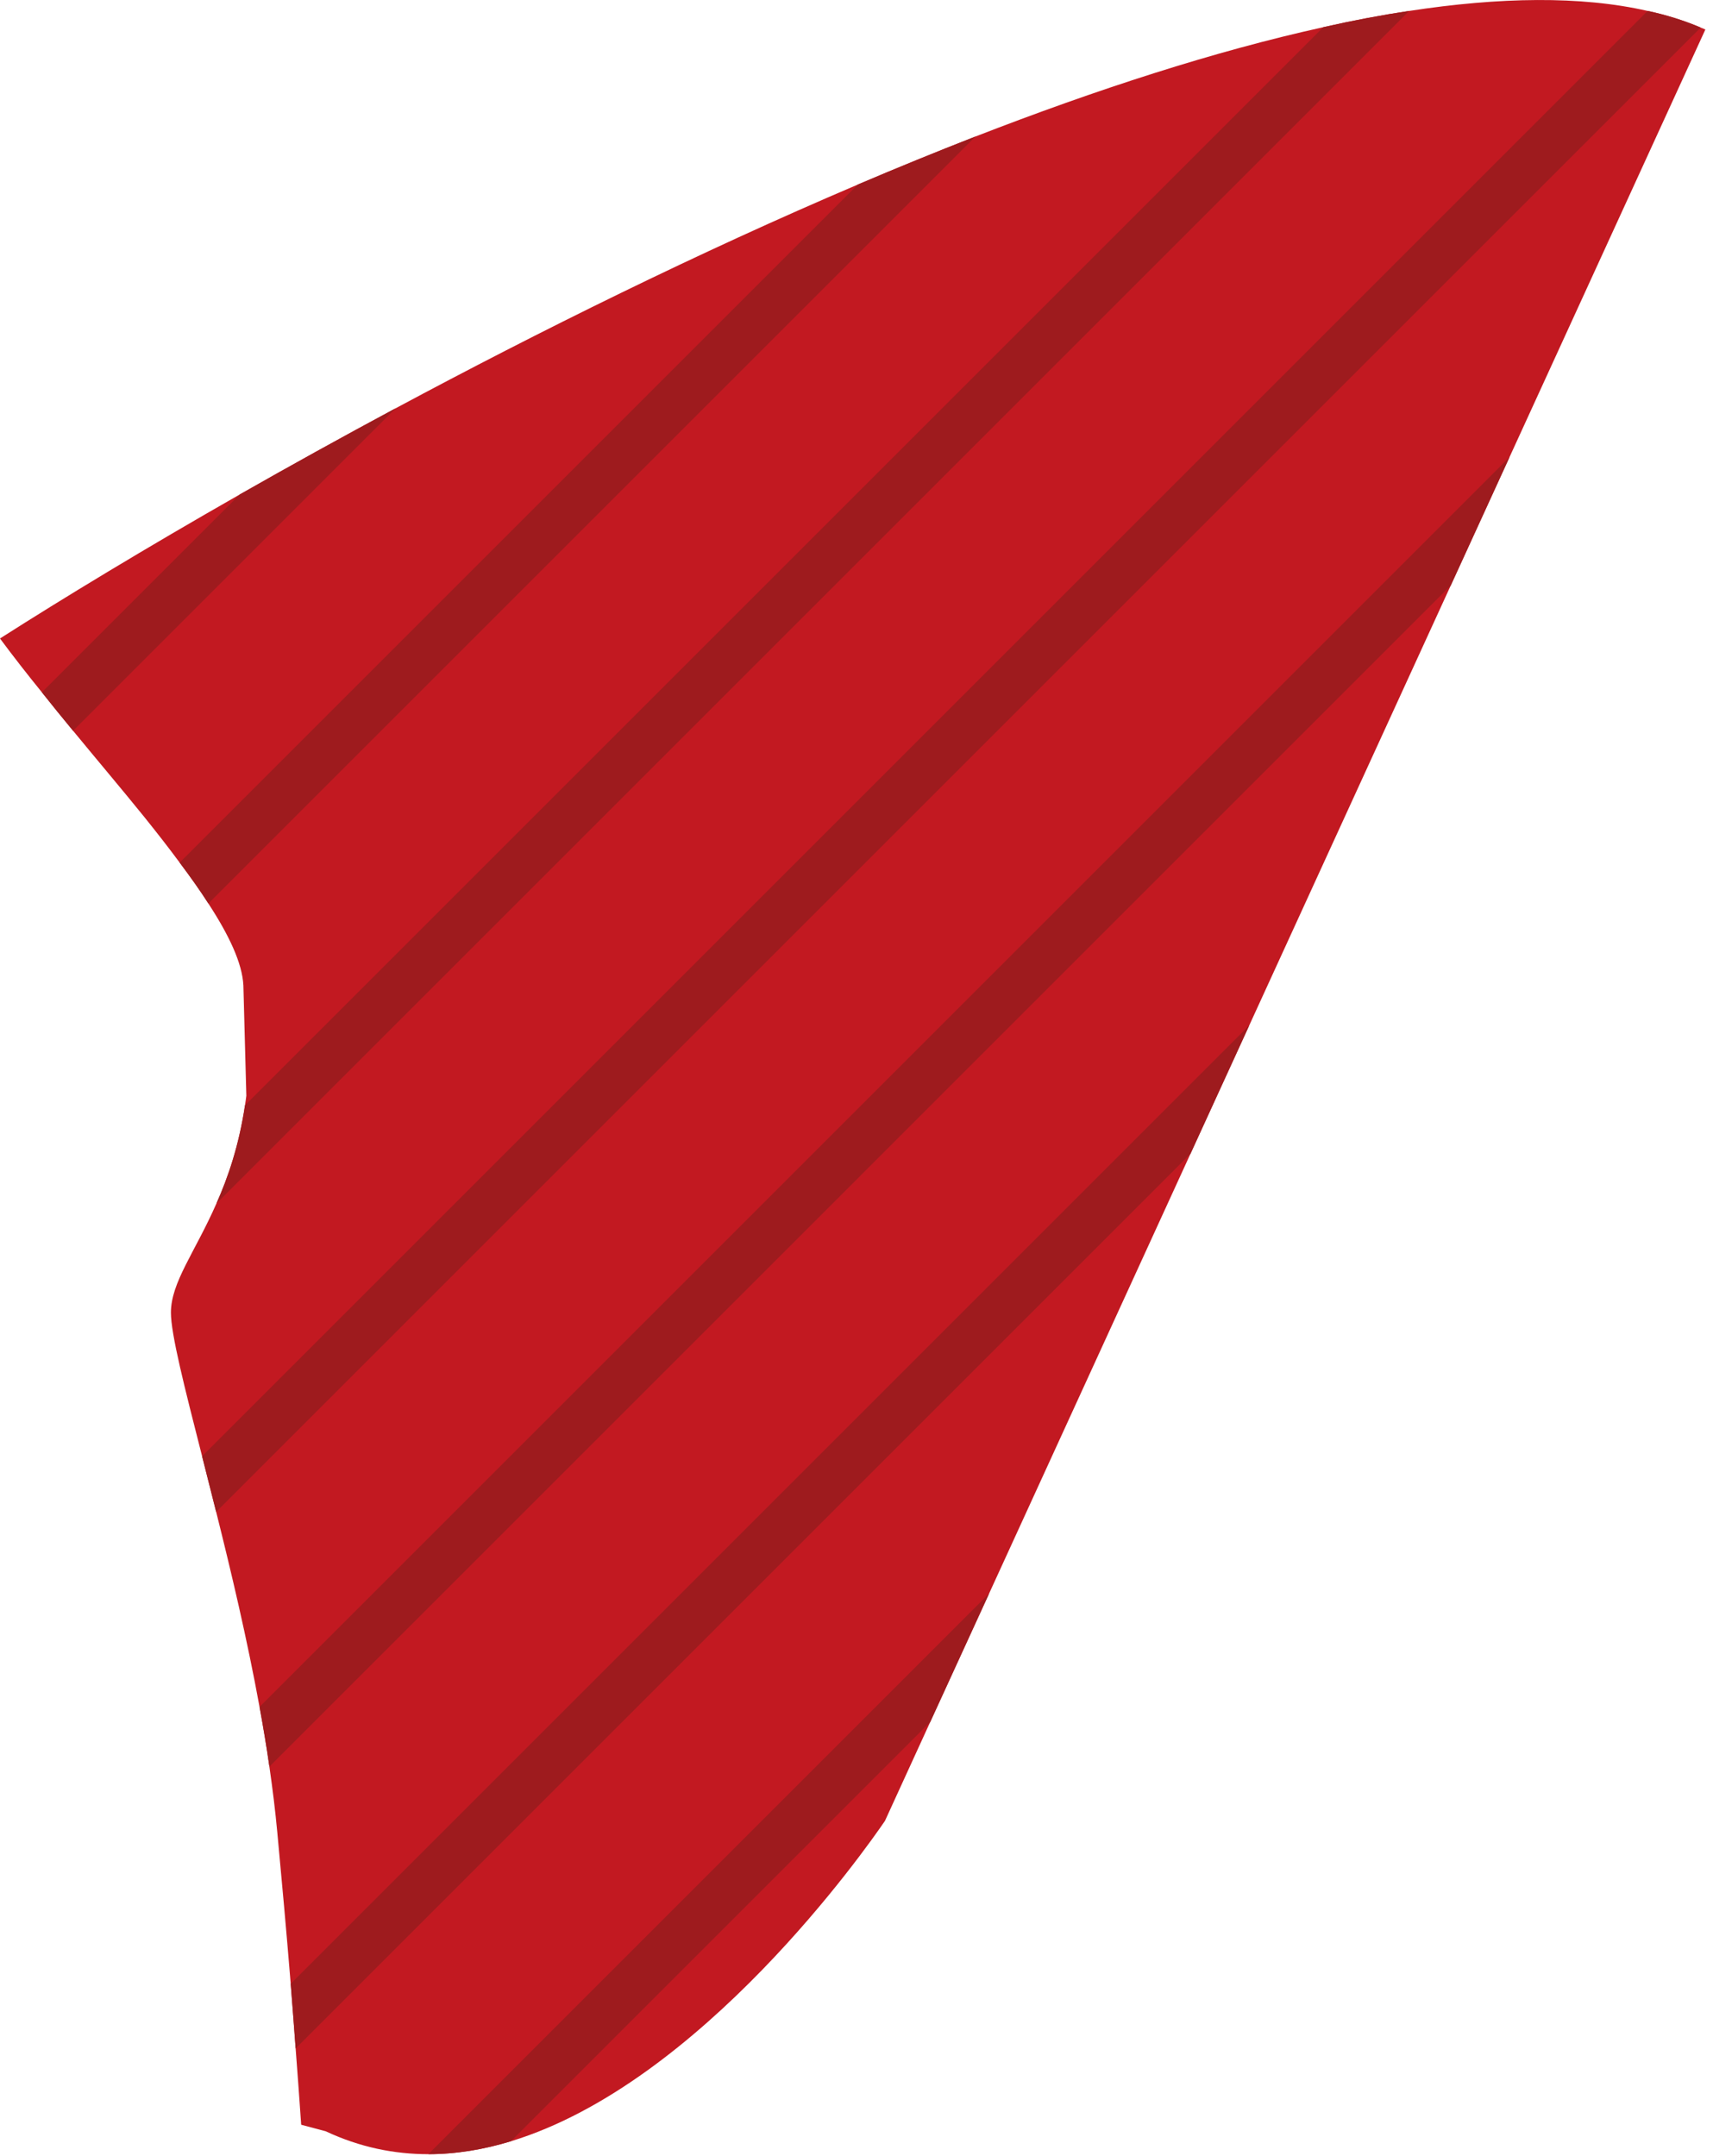 <svg width="139" height="175" fill="none" xmlns="http://www.w3.org/2000/svg"><path d="M138.38 2.396l-15.89 34.7-4.77 10.42-16.35 35.7-4.77 10.42-16.34 35.69-4.78 10.43-3.67 8.02c-1.59 2.33-14.9 21.29-30.35 26-2.2.67-4.44 1.05-6.7 1.05-2.77 0-5.56-.56-8.33-1.86l-1.99-.53c-.16-2.25-.3-4.3-.45-6.19-.14-1.88-.27-3.62-.4-5.25-.37-4.5-.71-8.26-1.09-12.31-.16-1.73-.38-3.51-.64-5.31-.23-1.61-.5-3.23-.8-4.85-1-5.48-2.3-10.96-3.52-15.83-.4-1.58-.78-3.09-1.14-4.51-1.43-5.61-2.53-9.91-2.53-11.66 0-2.45 1.95-4.89 3.69-8.85.95-2.13 1.83-4.71 2.32-7.97.04-.26.08-.52.11-.78l-.24-8.95c-.09-1.81-1.16-4.07-2.84-6.65-.67-1.05-1.46-2.16-2.33-3.32-.88-1.19-1.84-2.42-2.86-3.69-1.81-2.24-3.8-4.59-5.79-7.01-.85-1.03-1.7-2.07-2.53-3.12-1.17-1.44-2.31-2.9-3.4-4.37 5.14-3.28 11.8-7.32 19.46-11.69 3.97-2.26 8.21-4.61 12.64-6.99 11.62-6.23 24.57-12.65 37.51-18.16 3.19-1.36 6.38-2.66 9.55-3.9 9.81-3.81 19.41-6.93 28.22-8.87 2.38-.54 4.71-.98 6.97-1.32 7.32-1.12 13.91-1.24 19.35 0 1.53.33 2.96.78 4.3 1.35.13.05.26.1.38.16z" fill="#C21921"/><path fill-rule="evenodd" clip-rule="evenodd" d="M32.1 33.136L5.93 59.306c-.85-1.03-1.7-2.07-2.53-3.12l16.06-16.06c3.97-2.26 8.21-4.61 12.64-6.99zm47.06-22.061l-62.25 62.25c-.67-1.05-1.46-2.16-2.33-3.32l55.03-55.03c3.19-1.36 6.38-2.66 9.55-3.9zM114.35.885l-96.79 96.79c.95-2.13 1.83-4.71 2.32-7.97l87.5-87.5c2.38-.54 4.71-.98 6.97-1.32zM138 2.236L17.54 122.695c-.4-1.58-.78-3.09-1.14-4.51L133.7.885c1.53.33 2.96.78 4.3 1.35zm-15.51 34.86l-4.77 10.42-95.86 95.859c-.23-1.61-.5-3.23-.8-4.85l101.43-101.43zm-21.12 46.12l-4.77 10.42-72.61 72.61c-.14-1.88-.27-3.62-.4-5.25l77.78-77.78zm-21.11 46.109l-4.78 10.43-34.02 34.02c-2.2.67-4.44 1.05-6.7 1.05l45.5-45.5z" fill="#9E1B1E"/></svg>